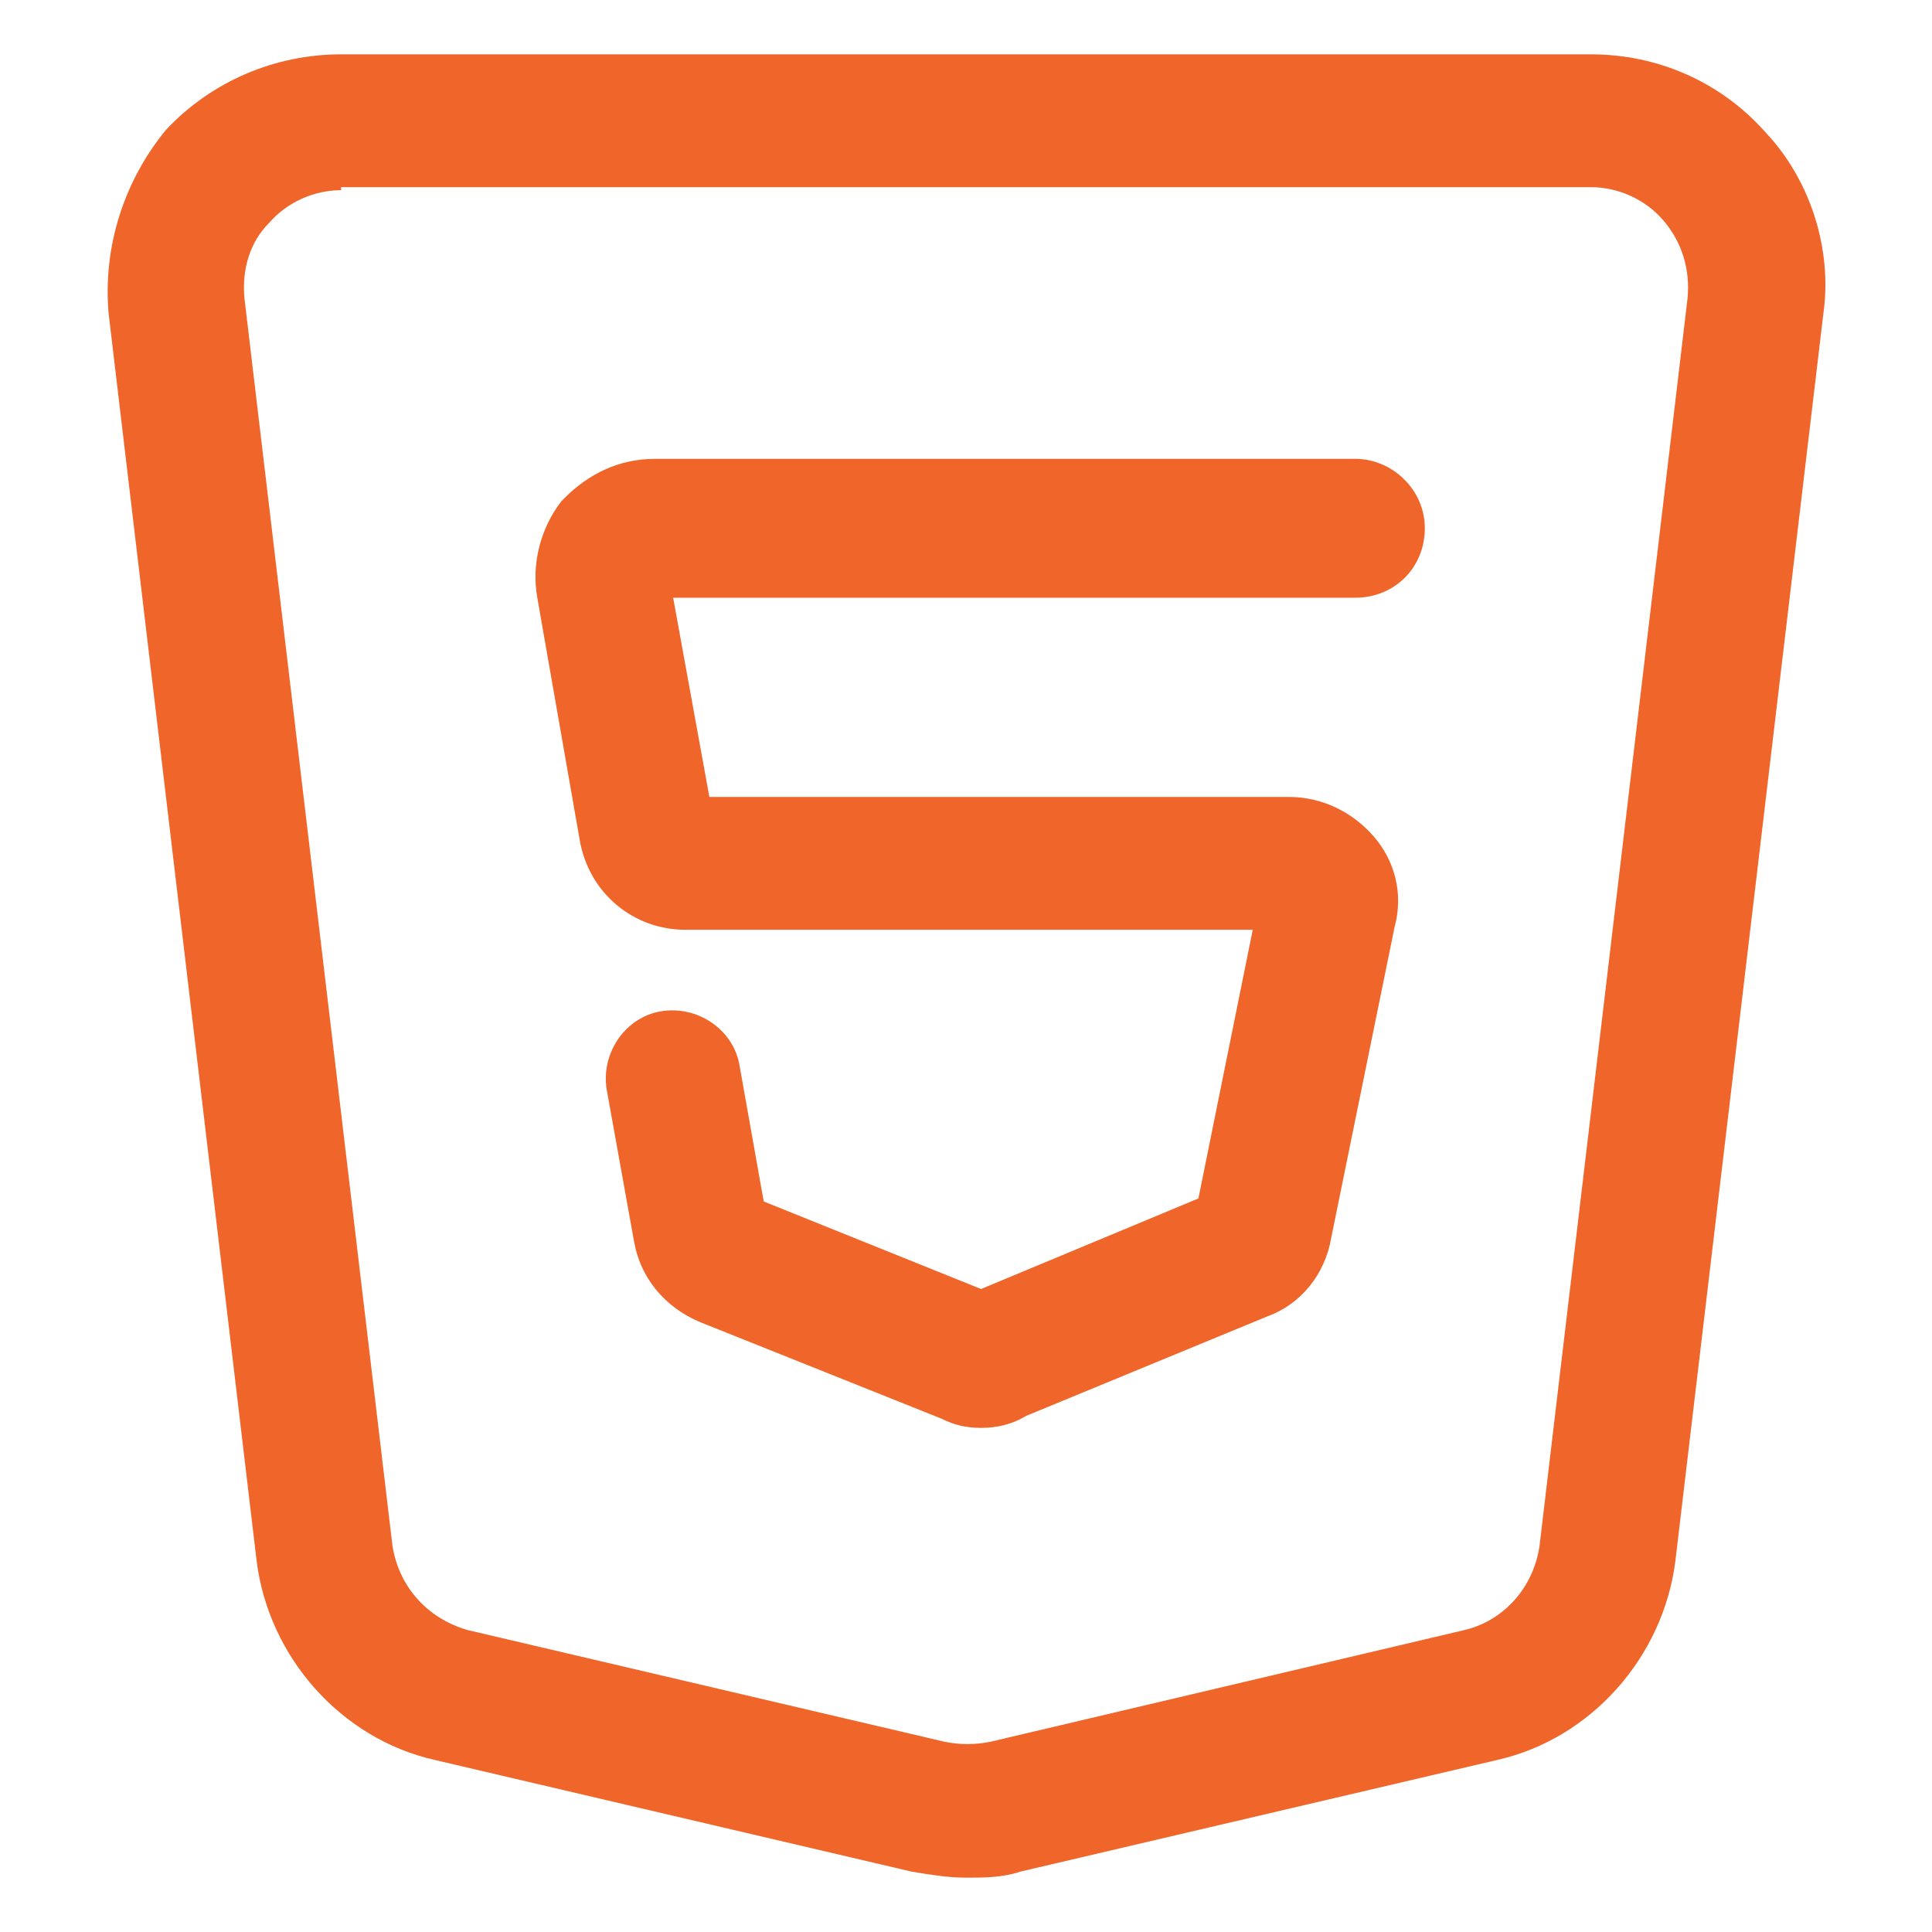 <svg fill="#F06529" width="52" height="52" viewBox="0 0 64 64" xmlns="http://www.w3.org/2000/svg"><path d="M32.499 47.3C31.999 47.3 31.599 47.2 31.199 47L23.199 43.8C21.999 43.3 21.199 42.3 20.999 41.1L20.099 36.1C19.899 34.9 20.699 33.7 21.899 33.5C23.099 33.3 24.299 34.1 24.499 35.3L25.299 39.8L32.499 42.7L39.699 39.7L41.499 30.8H22.699C20.999 30.8 19.499 29.6 19.199 27.8L17.799 19.8C17.599 18.7 17.899 17.5 18.599 16.6L18.699 16.5C19.499 15.7 20.499 15.2 21.699 15.2H44.899C46.099 15.2 47.199 16.2 47.199 17.5C47.199 18.8 46.199 19.8 44.899 19.8H22.299L23.499 26.4H42.699C43.799 26.4 44.799 26.9 45.499 27.7C46.199 28.5 46.499 29.6 46.199 30.7L44.099 41C43.899 42.2 43.099 43.2 41.999 43.6L33.999 46.9C33.499 47.2 32.999 47.3 32.499 47.3Z"/><path d="M32 62.2C31.4 62.2 30.8 62.1 30.2 62L14.4 58.3C11.3 57.6 8.9 54.9 8.5 51.7L3.6 10.4C3.4 8.2 4.1 6 5.5 4.3C7 2.7 9.1 1.8 11.3 1.8H52.7C54.9 1.8 57 2.7 58.5 4.4C60 6 60.7 8.3 60.4 10.4L55.5 51.7C55.1 54.9 52.7 57.6 49.6 58.3L33.8 62C33.2 62.2 32.6 62.2 32 62.2ZM11.3 6.3C10.4 6.3 9.5 6.7 8.9 7.4C8.3 8 8 8.9 8.1 9.9L13 51.2C13.2 52.5 14.1 53.6 15.5 54L31.3 57.7C31.8 57.8 32.3 57.8 32.8 57.7L48.5 54C49.8 53.7 50.8 52.6 51 51.2L55.9 9.9C56 8.9 55.7 8 55.1 7.3C54.5 6.6 53.6 6.2 52.7 6.2H11.3V6.3Z"/></svg>